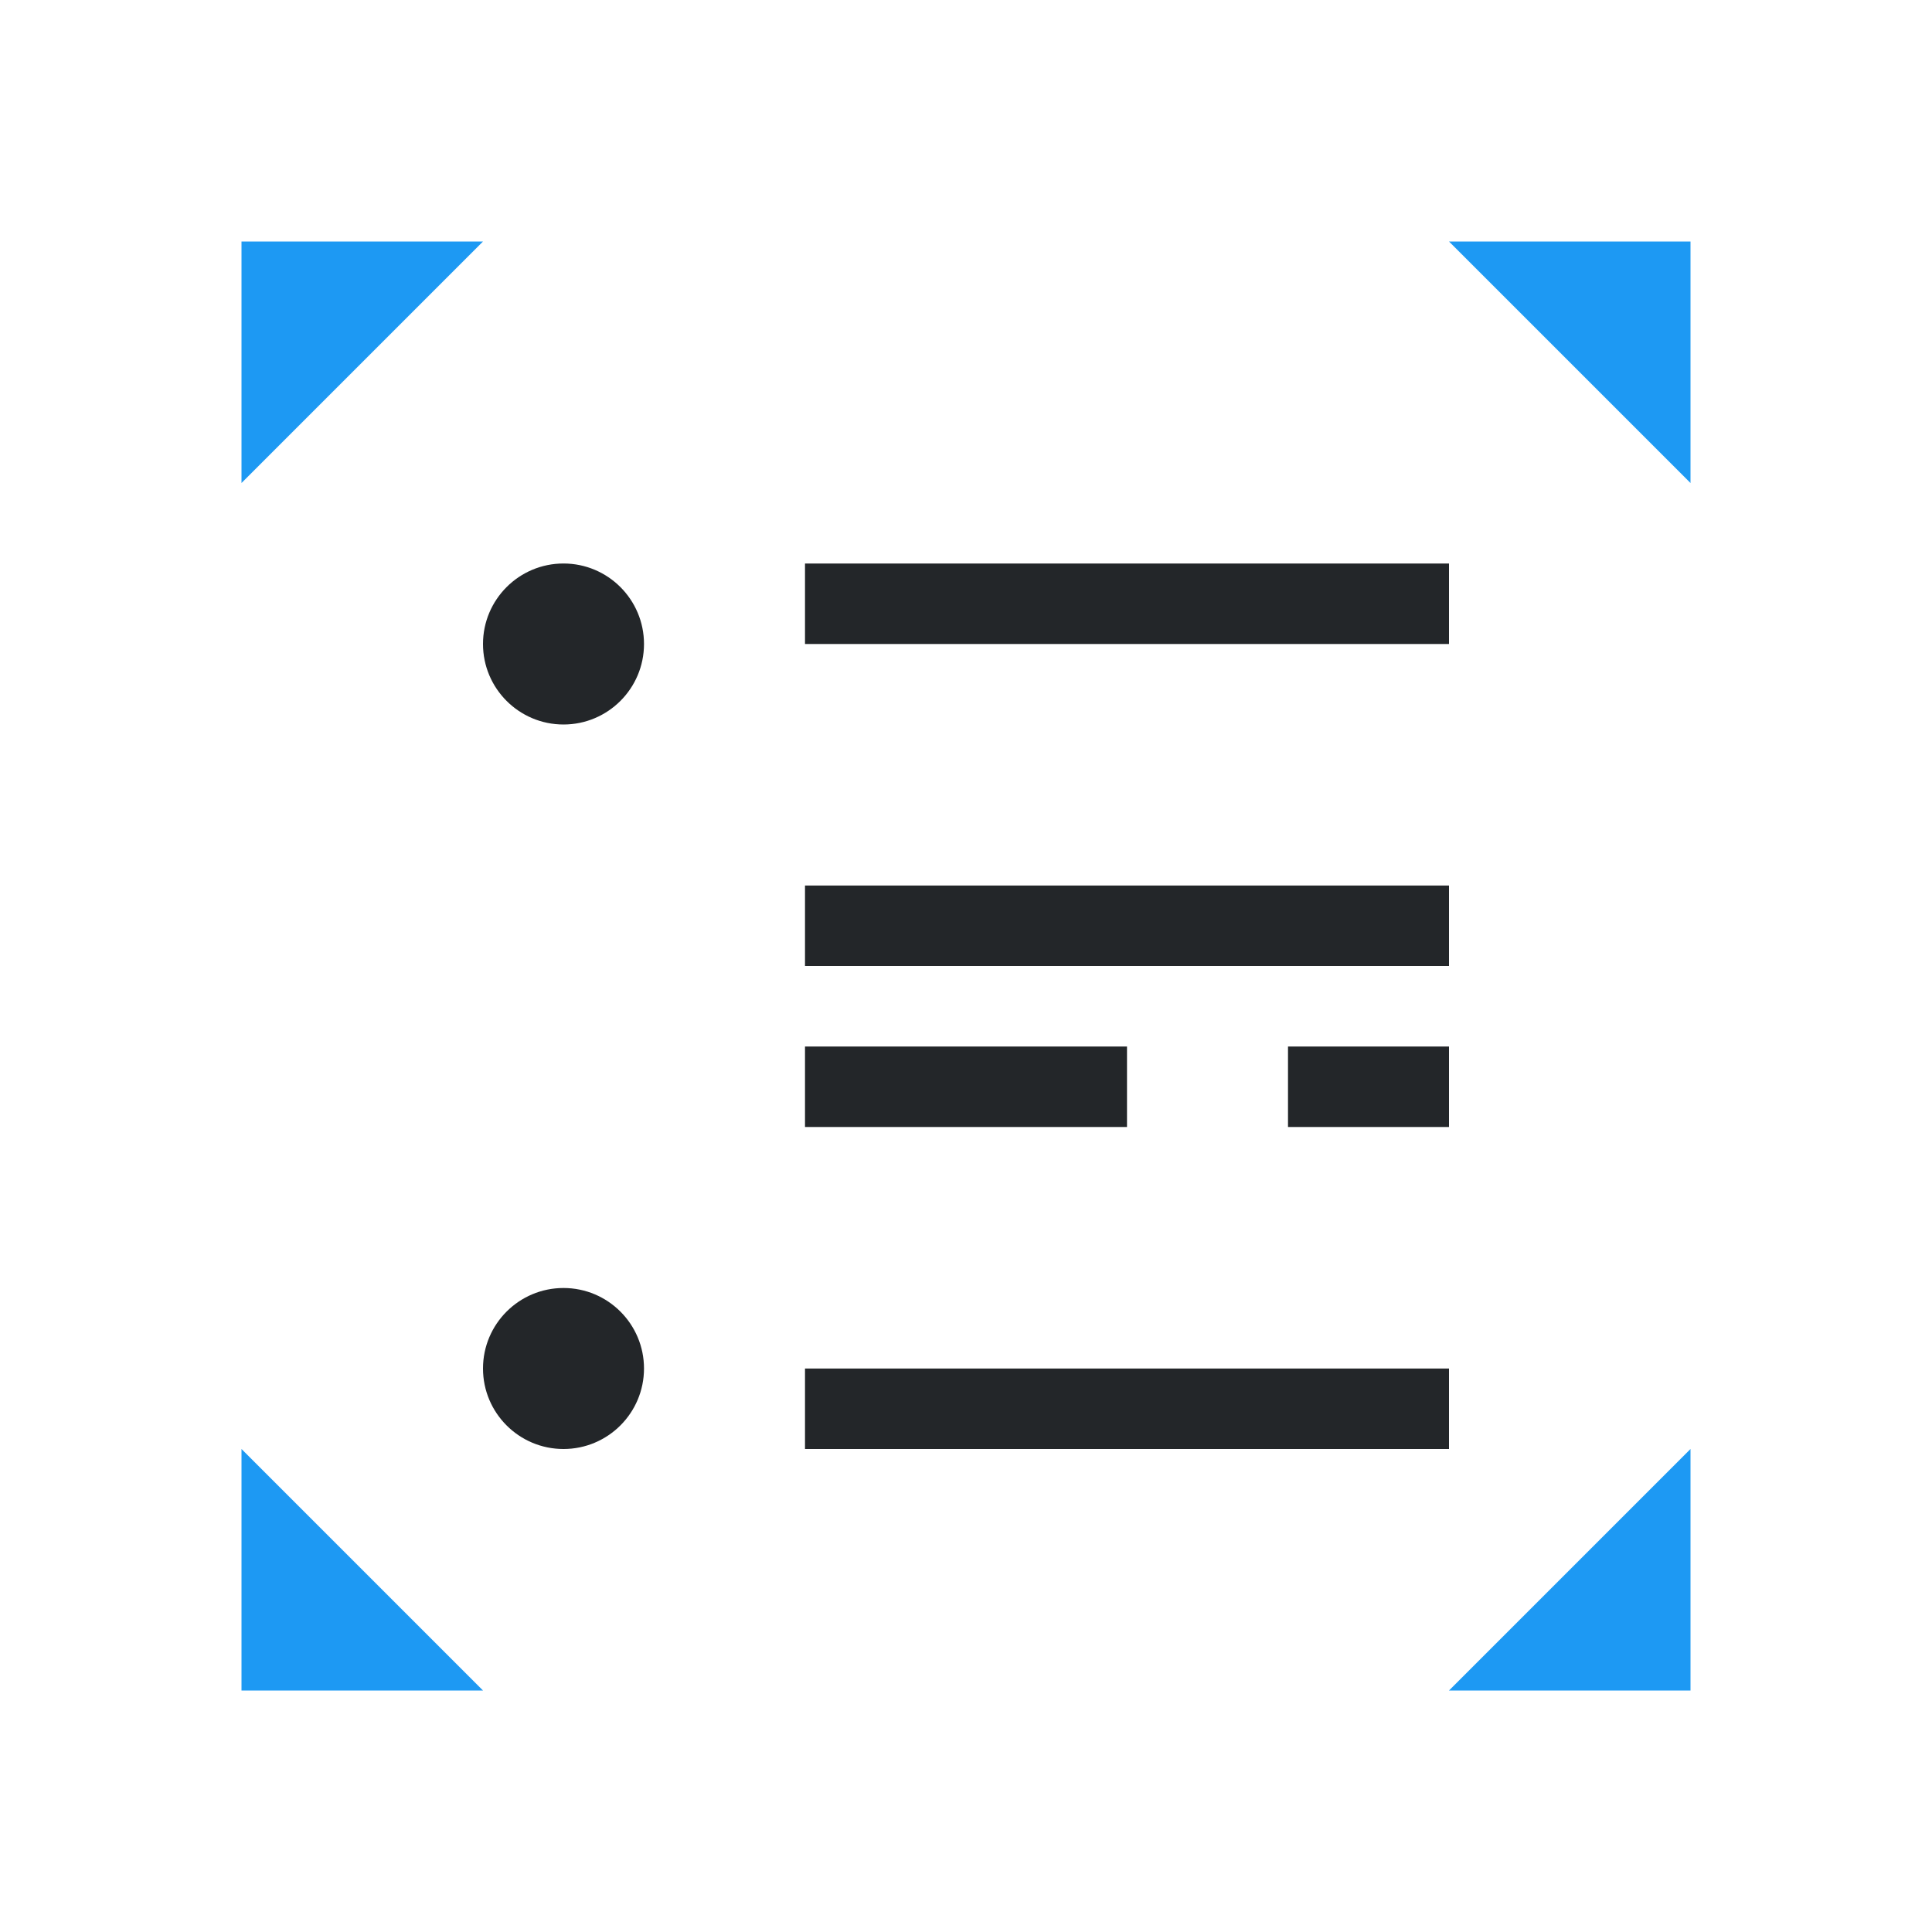 <svg viewBox="0 0 24 24" xmlns="http://www.w3.org/2000/svg"><path d="m7 7c-.552 0-1 .448-1 1s.448 1 1 1 1-.448 1-1-.448-1-1-1zm3 0v1h8v-1zm0 4v1h8v-1zm0 2v1h4v-1zm6 0v1h2v-1zm-9 3c-.552 0-1 .448-1 1s.448 1 1 1 1-.448 1-1-.448-1-1-1zm3 1v1h8v-1z" fill="#232629"/><path d="m3 3v3l3-3zm15 0 3 3v-3zm-15 15v3h3zm18 0-3 3h3z" fill="#1d99f3"/></svg>